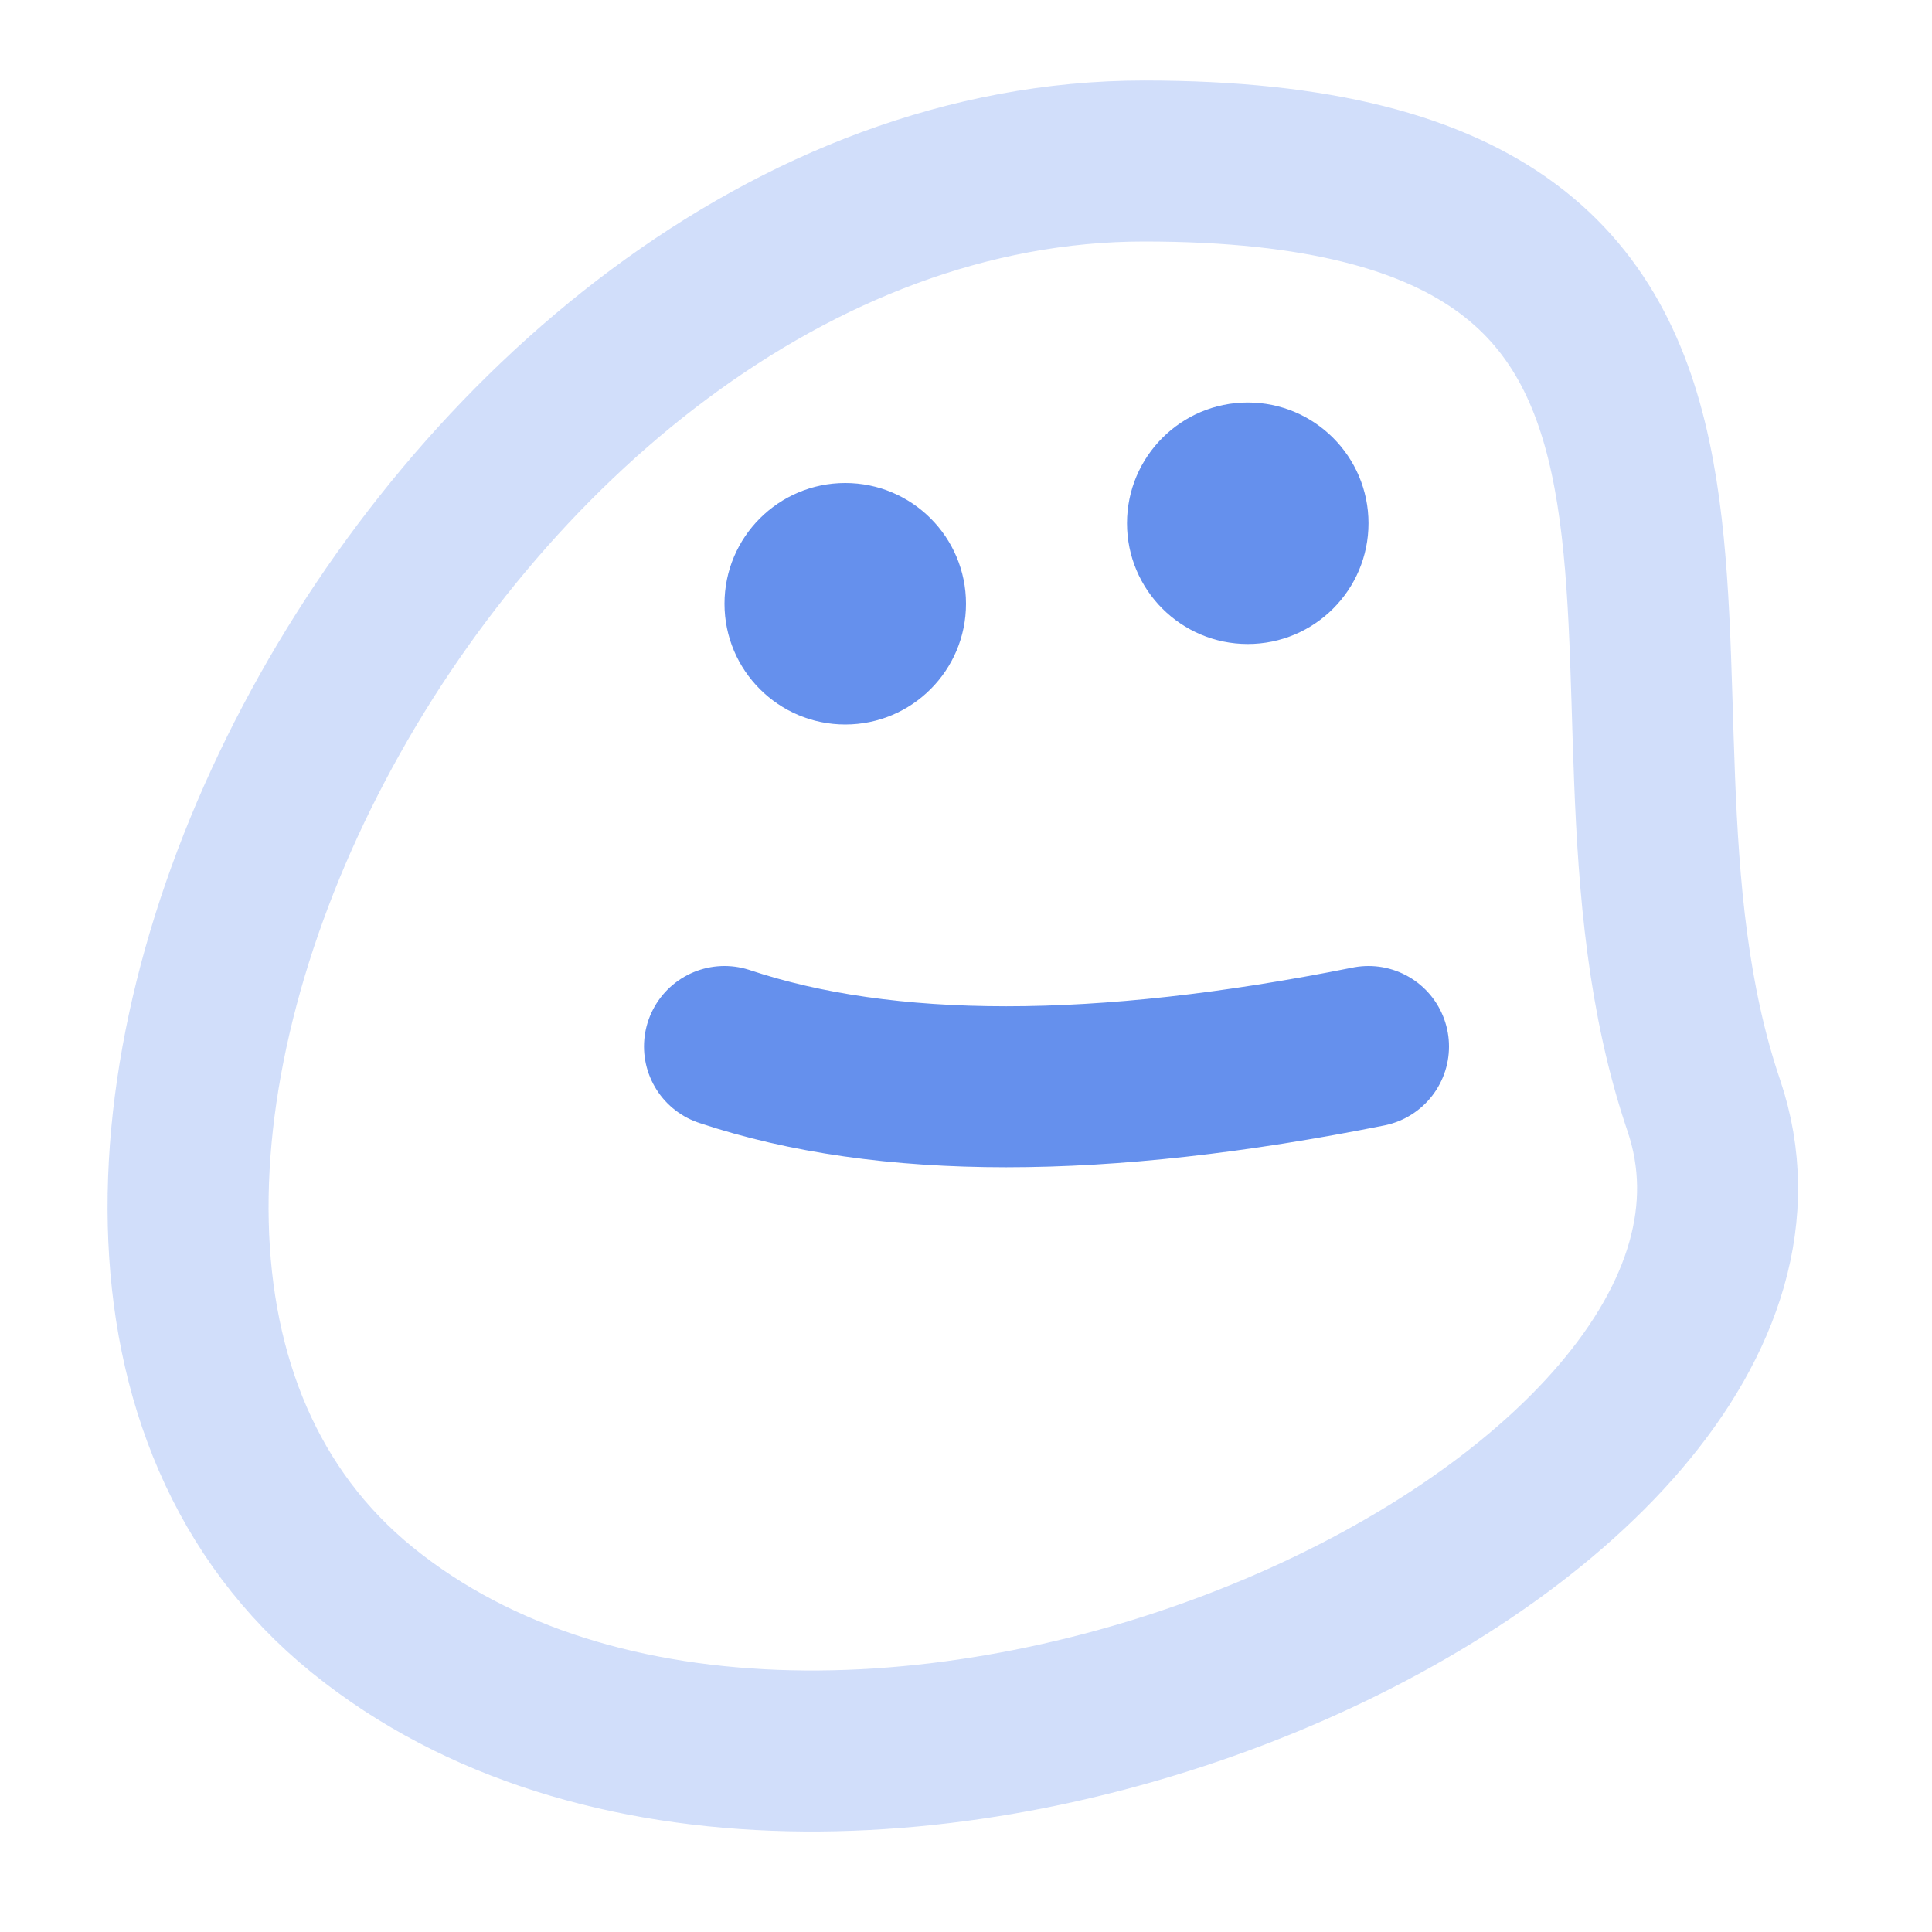 <svg xmlns="http://www.w3.org/2000/svg" width="24" height="24" viewBox="0 0 24 24">
  <g fill="none" fill-rule="evenodd">
    <path stroke="#6590ED" stroke-linecap="round" stroke-linejoin="round" stroke-opacity=".3" stroke-width="2" d="M4.501,20 C-1.308,15.29 5.472,2 14.212,2 C22.952,2 19.378,8.464 21.165,13.732 C22.952,19 10.31,24.71 4.501,20 Z"/>
    <path fill="#6590ED" fill-rule="nonzero" d="M15.5 5C16.328 5 17 5.672 17 6.5 17 7.328 16.328 8 15.5 8 14.672 8 14 7.328 14 6.5 14 5.672 14.672 5 15.5 5zM10.5 6C11.328 6 12 6.672 12 7.5 12 8.328 11.328 9 10.5 9 9.672 9 9 8.328 9 7.5 9 6.672 9.672 6 10.5 6z"/>
    <path stroke="#6590ED" stroke-linecap="round" stroke-linejoin="round" stroke-width="2" d="M9,13 C11,13.667 13.667,13.667 17,13"/>
  </g>
</svg>
